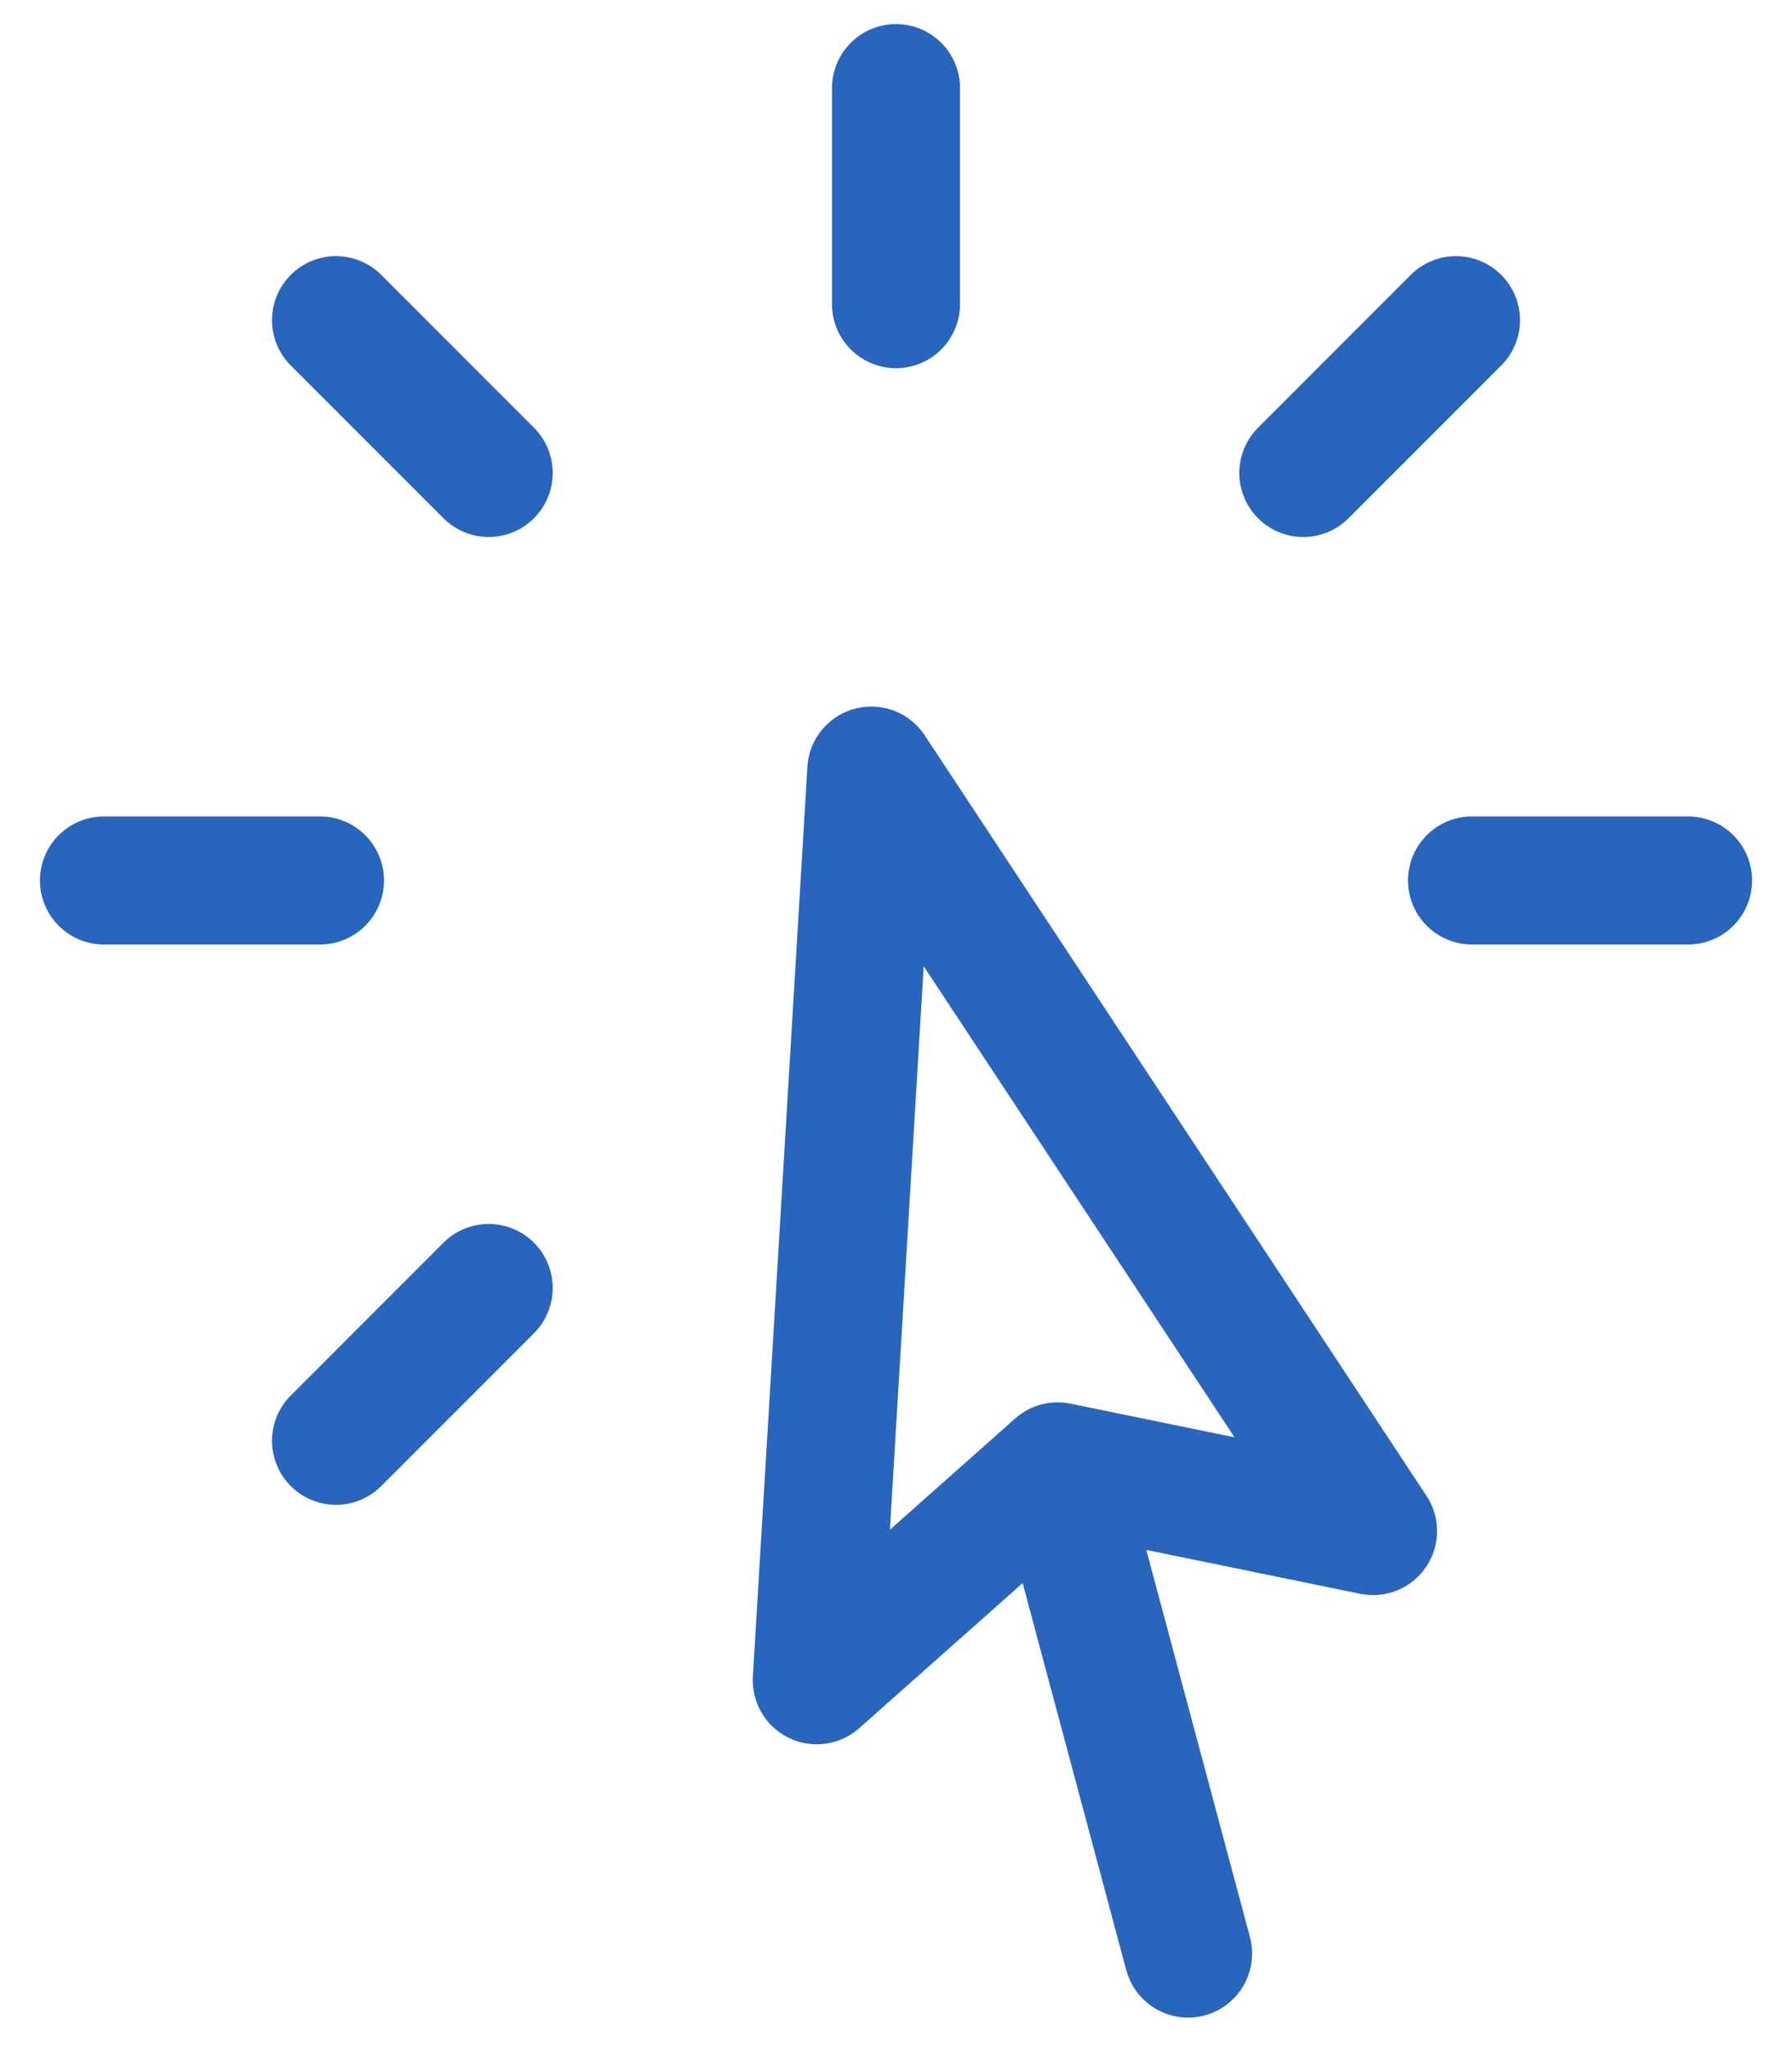 <svg width="14" height="16" viewBox="0 0 14 16" fill="none" xmlns="http://www.w3.org/2000/svg">
<path d="M9.282 15.254L8.263 11.45M8.263 11.45L6.381 13.12L6.807 6.017L10.727 11.955L8.263 11.45ZM7 0.688V2.375M11.375 2.5L10.182 3.693M13.188 6.875H11.5M3.818 10.057L2.625 11.25M2.5 6.875H0.812M3.818 3.693L2.625 2.5" stroke="#2964BD" stroke-linecap="round" stroke-linejoin="round"/>
</svg>
